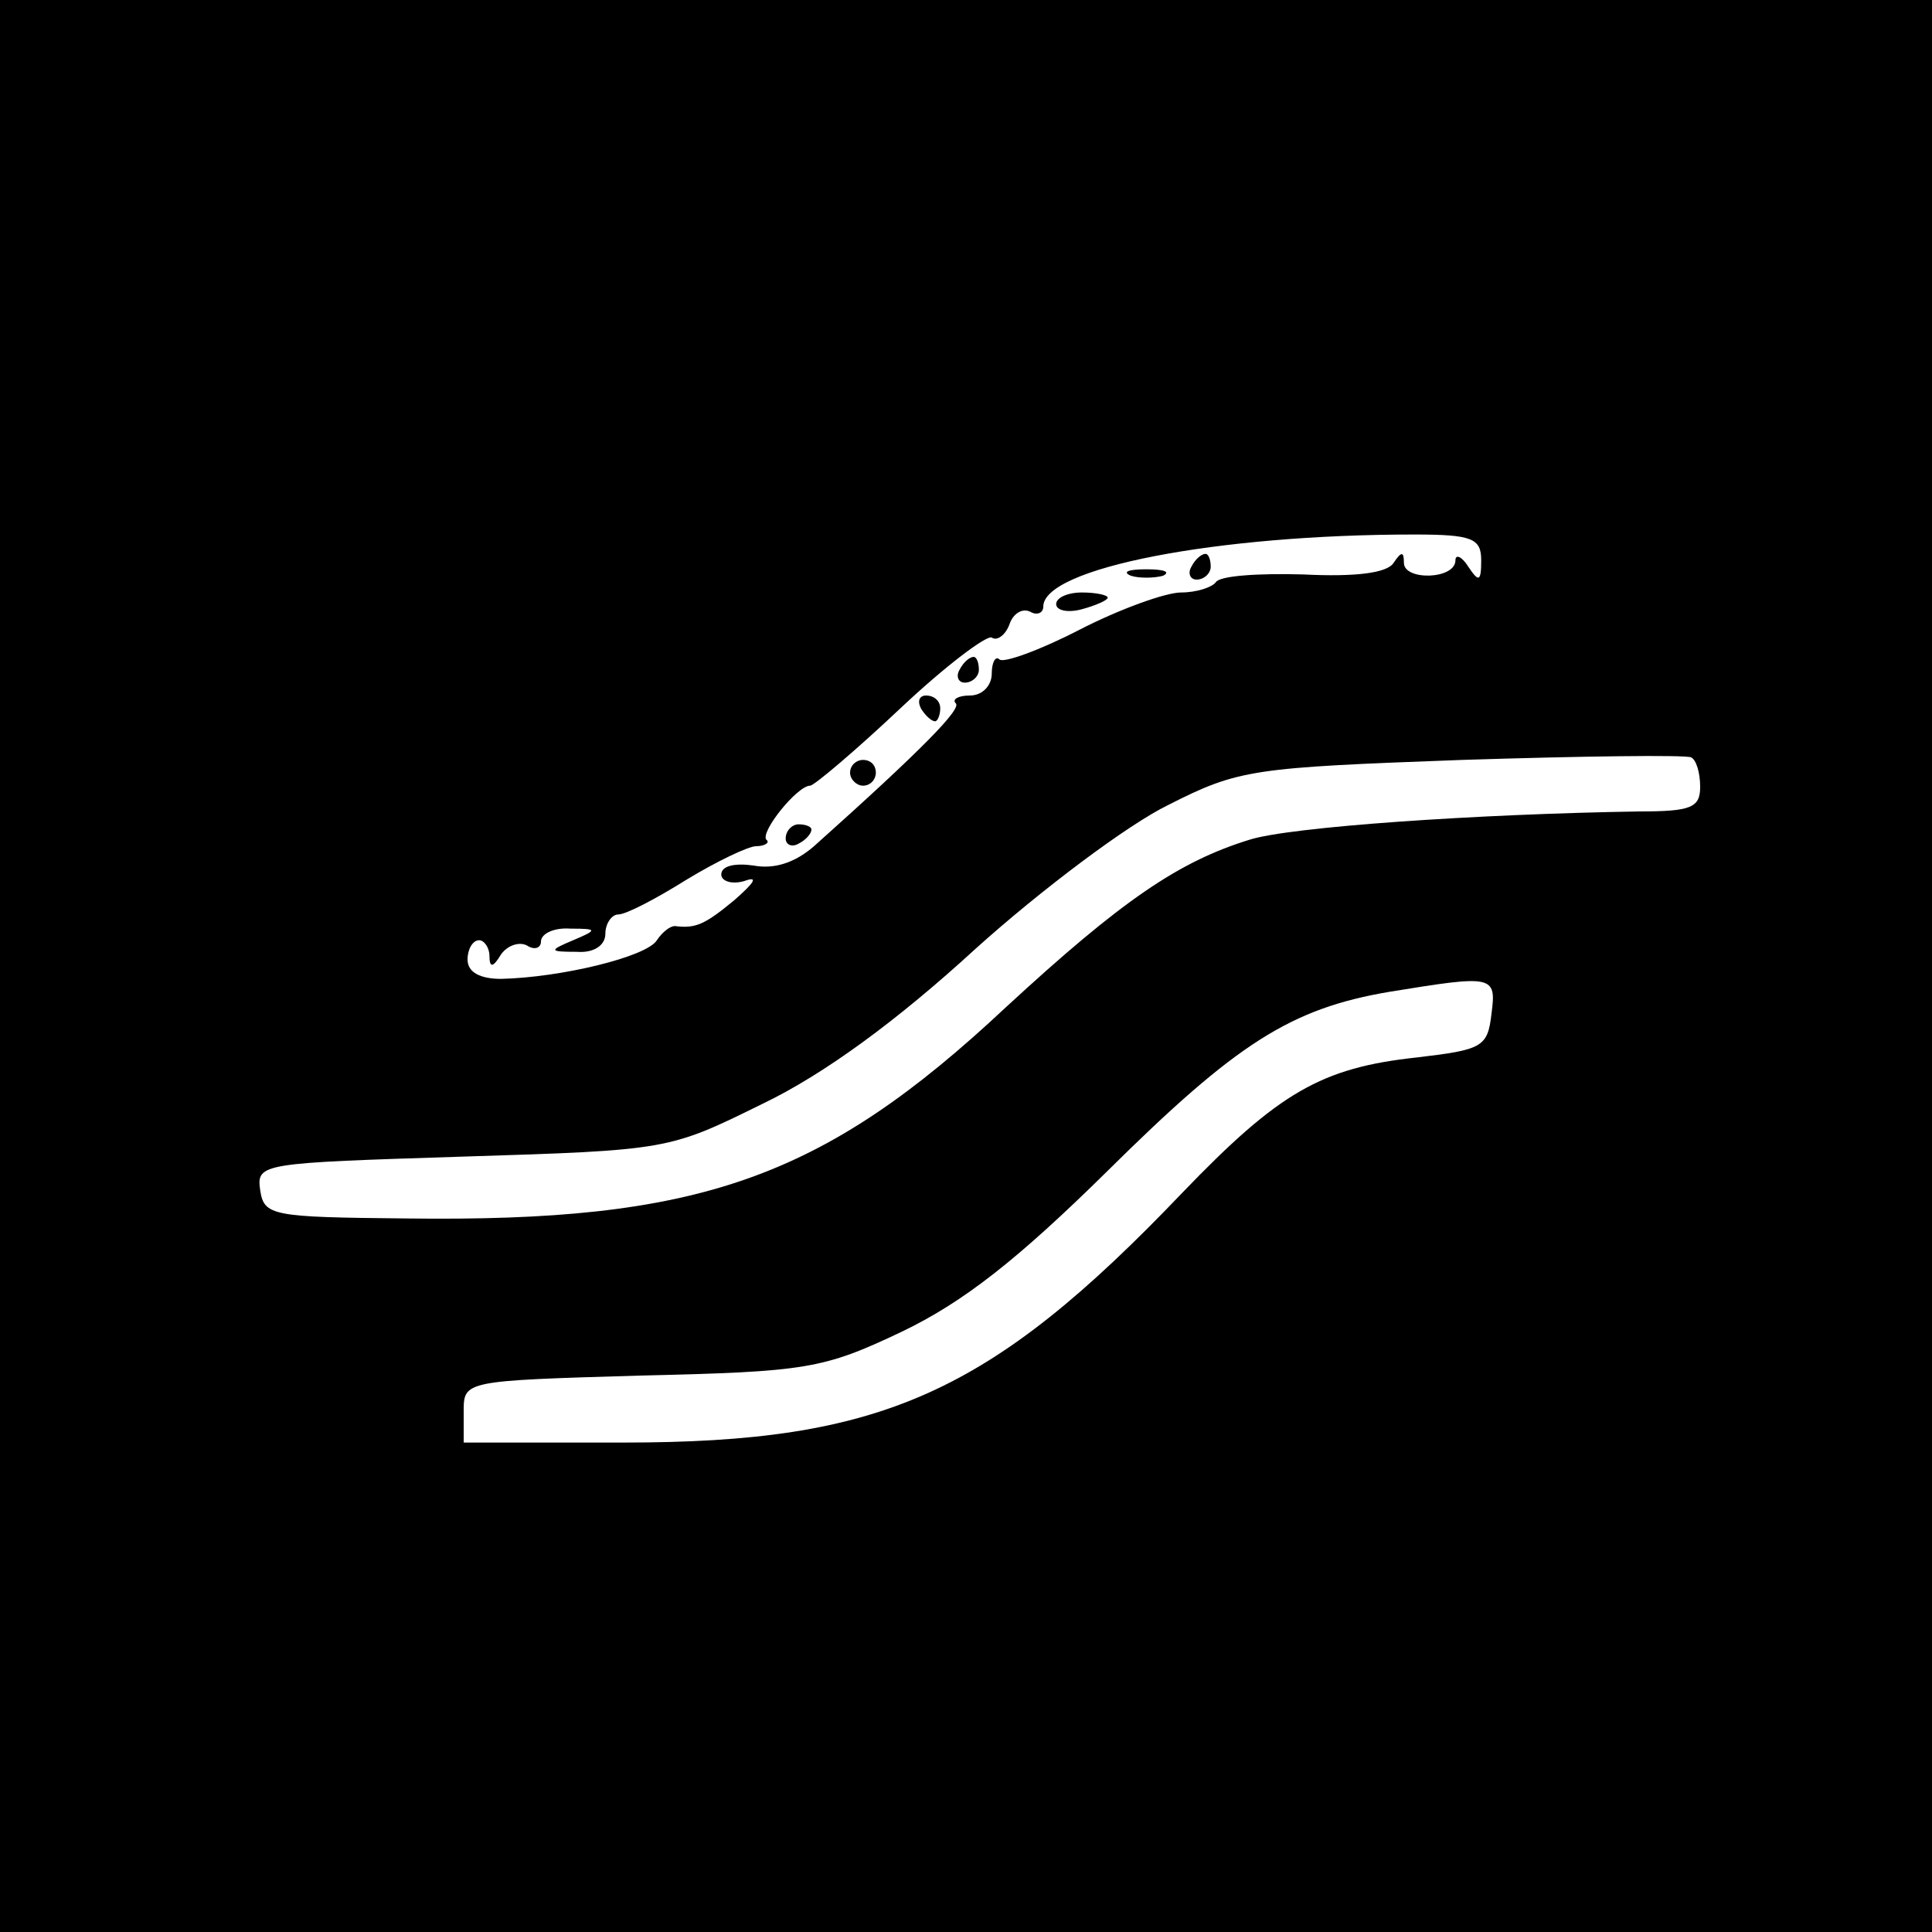 <?xml version="1.0" standalone="no"?>
<!DOCTYPE svg PUBLIC "-//W3C//DTD SVG 20010904//EN"
 "http://www.w3.org/TR/2001/REC-SVG-20010904/DTD/svg10.dtd">
<svg version="1.0" xmlns="http://www.w3.org/2000/svg"
 width="150pt" height="150pt" viewBox="0 0 150 150"
 preserveAspectRatio="xMidYMid meet">

<g transform="translate(0,150) scale(0.1,-0.1)"
fill="#000000" stroke="none">
<path d="M0 750 l0 -750 750 0 750 0 0 750 0 750 -750 0 -750 0 0 -750z m1150
315 c0 -17 -2 -17 -10 -5 -5 8 -10 10 -10 5 0 -15 -40 -16 -40 -2 0 9 -2 9 -8
0 -5 -8 -30 -11 -70 -9 -35 1 -65 -1 -68 -6 -3 -4 -15 -8 -27 -8 -12 0 -48
-13 -79 -29 -31 -16 -59 -26 -62 -23 -3 3 -6 -2 -6 -11 0 -9 -7 -17 -17 -17
-9 0 -14 -3 -11 -6 5 -4 -25 -35 -110 -111 -15 -13 -31 -18 -47 -15 -14 2 -25
0 -25 -7 0 -5 8 -8 18 -5 11 4 8 -1 -8 -15 -23 -19 -30 -22 -46 -20 -4 0 -10
-5 -14 -11 -8 -13 -75 -29 -121 -30 -16 0 -26 5 -26 15 0 8 4 15 9 15 4 0 8
-6 8 -12 0 -10 3 -9 9 1 5 7 14 10 20 7 6 -4 11 -2 11 3 0 6 10 11 23 10 21 0
21 -1 2 -9 -19 -8 -19 -9 3 -9 13 -1 22 5 22 14 0 8 5 15 10 15 6 0 29 12 53
27 23 14 48 26 54 26 7 0 11 3 8 5 -5 6 24 42 34 42 3 0 35 27 70 60 35 33 67
57 71 55 4 -3 11 2 14 11 3 8 10 12 16 9 5 -3 10 -1 10 4 0 30 135 56 288 56
45 0 52 -3 52 -20z m170 -176 c0 -16 -7 -19 -47 -19 -127 -2 -272 -12 -303
-22 -55 -17 -99 -47 -189 -130 -143 -134 -239 -167 -466 -164 -104 1 -110 2
-113 22 -3 21 1 21 157 26 160 5 160 5 233 41 48 23 105 65 165 120 51 46 119
97 150 112 55 28 66 29 228 35 94 3 173 4 178 2 4 -2 7 -12 7 -23z m-162 -176
c-3 -26 -7 -28 -58 -34 -74 -8 -107 -27 -182 -105 -150 -157 -234 -194 -434
-194 l-124 0 0 24 c0 24 0 24 137 28 129 3 142 5 203 34 48 23 90 56 160 125
100 99 142 126 219 139 80 13 83 13 79 -17z"/>
<path d="M925 1060 c-3 -5 -1 -10 4 -10 6 0 11 5 11 10 0 6 -2 10 -4 10 -3 0
-8 -4 -11 -10z"/>
<path d="M878 1053 c6 -2 18 -2 25 0 6 3 1 5 -13 5 -14 0 -19 -2 -12 -5z"/>
<path d="M820 1031 c0 -5 9 -7 20 -4 11 3 20 7 20 9 0 2 -9 4 -20 4 -11 0 -20
-4 -20 -9z"/>
<path d="M745 980 c-3 -5 -1 -10 4 -10 6 0 11 5 11 10 0 6 -2 10 -4 10 -3 0
-8 -4 -11 -10z"/>
<path d="M715 950 c3 -5 8 -10 11 -10 2 0 4 5 4 10 0 6 -5 10 -11 10 -5 0 -7
-4 -4 -10z"/>
<path d="M660 900 c0 -5 5 -10 10 -10 6 0 10 5 10 10 0 6 -4 10 -10 10 -5 0
-10 -4 -10 -10z"/>
<path d="M610 849 c0 -5 5 -7 10 -4 6 3 10 8 10 11 0 2 -4 4 -10 4 -5 0 -10
-5 -10 -11z"/>
</g>
</svg>
